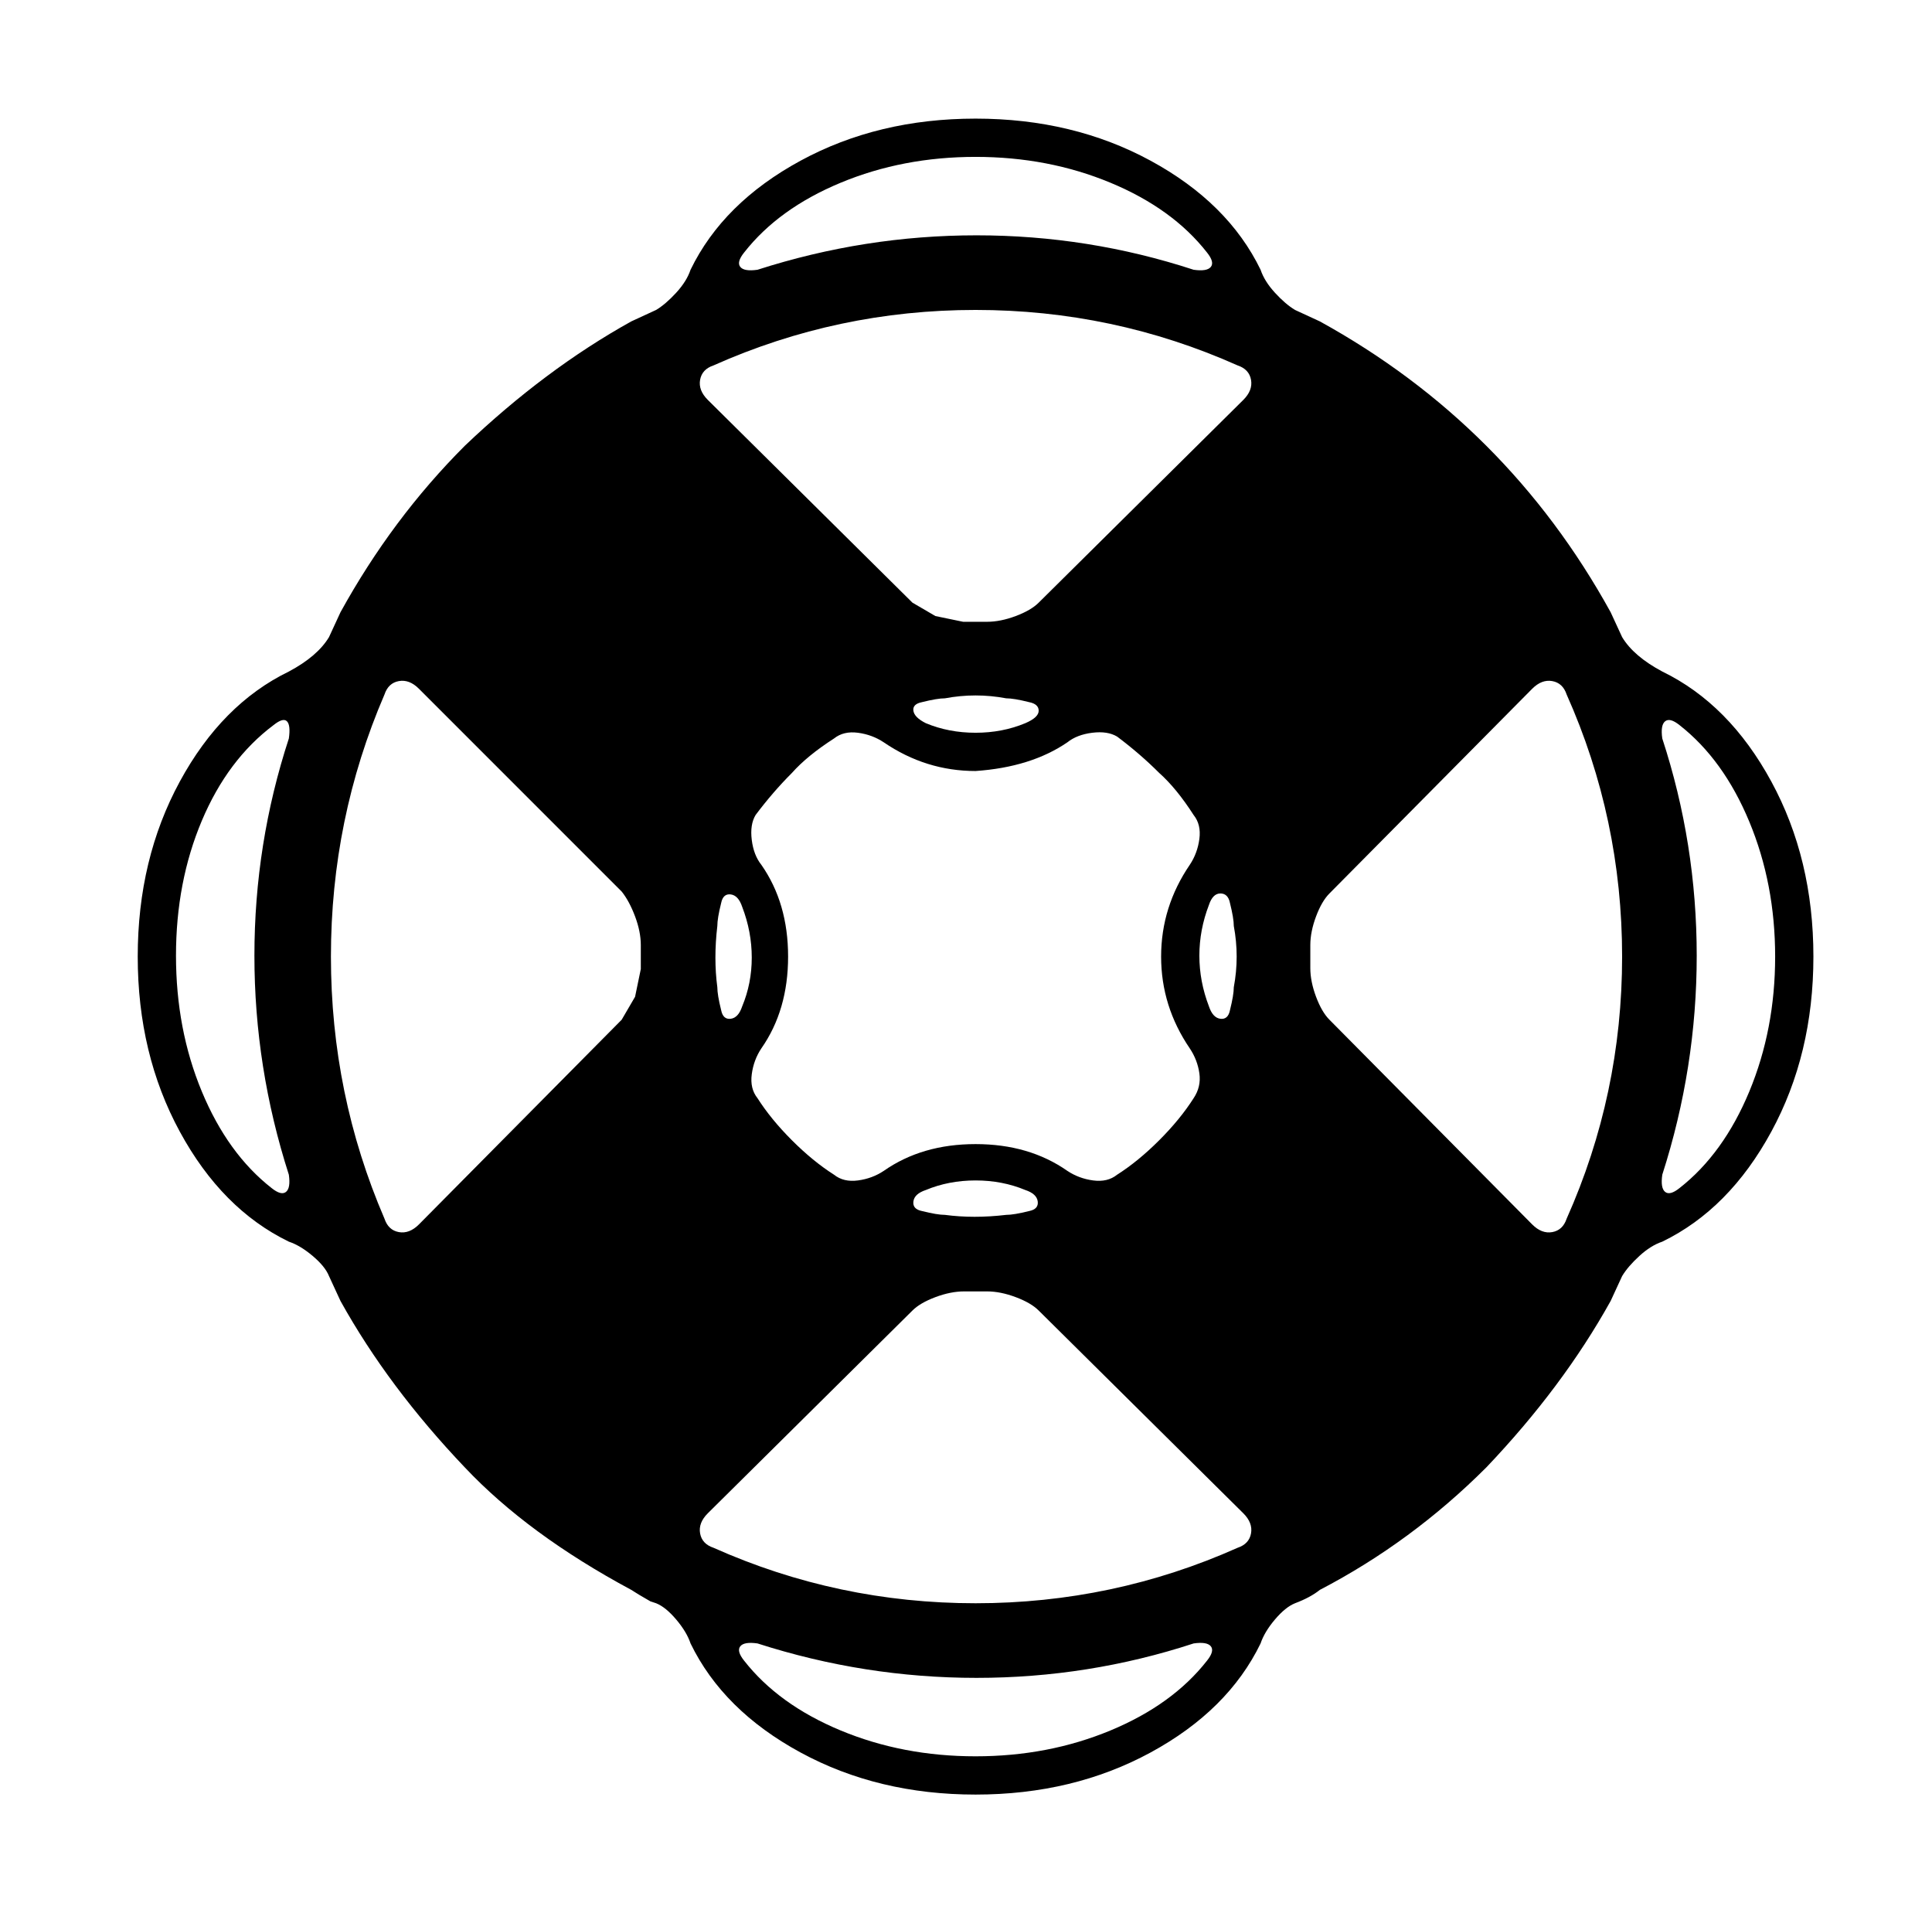 <svg xmlns="http://www.w3.org/2000/svg" viewBox="-10 0 1010 1000"><path d="M351 141q-2 6-7.5 12t-10.5 9l-13 6q-45 25-87 65-38 38-65 87l-6 13q-6 10-21 18-35 17-57 57.5T62 500t22 91.5 57 57.5q6 2 12.5 7.5T162 667l6 13q25 45 65 87 33 35 87 64 3 2 10 6l3 1q5 2 10.5 8.5T351 859q17 35 57.5 57t91.5 22 91.5-22 57.5-57q2-6 7.5-12.5T667 838q8-3 13-7 48-25 87-64 40-42 65-87l6-13q3-5 9-10.5t12-7.5q35-17 57-57.5t22-91.5-22-91.5-57-57.5q-15-8-21-18l-6-13q-27-49-65-87t-87-65l-13-6q-5-3-10.5-9t-7.5-12q-17-35-57.5-57T500 62t-91.5 22-57.5 57zm177 226q5 1 5 4.5t-7 6.5q-12 5-26 5t-26-5q-6-3-6.5-6.5t4.5-4.5q8-2 12-2 16-3 32 0 4 0 12 2zm20 21q5-4 13-5t13 2q12 9 22 19 9 8 18 22 4 5 3 12.5t-5 13.5q-15 22-15 48t15 48q4 6 5 13t-3 13q-7 11-18 22t-22 18q-5 4-12.5 3t-13.5-5q-20-14-48-14t-48 14q-6 4-13.5 5t-12.5-3q-11-7-22-18t-18-22q-4-5-3-12.5t5-13.5q14-20 14-48t-14-48q-4-5-5-13t2-13q9-12 19-22 8-9 22-18 5-4 12.5-3t13.5 5q22 15 48 15 29-2 48-15zm85 84q2 8 2 12 3 16 0 32 0 4-2 12-1 5-5 4.5t-6-6.5q-5-13-5-26.5t5-26.5q2-6 6-6t5 5zM472 633q-5-1-4.5-5t6.5-6q12-5 26-5t26 5q6 2 6.5 6t-4.5 5q-8 2-12 2-17 2-32 0-4 0-12-2zM367 528q-2-8-2-12-2-15 0-32 0-4 2-12 1-5 5-4.5t6 6.5q5 13 5 26.5t-5 25.5q-2 6-6 6.5t-5-4.5zm-42-34v12.5l-3 14.5-7 12-106 107q-5 5-10.5 4t-7.5-7q-28-65-28-137t28-137q2-6 7.5-7t10.5 4l106 106q4 5 7 13t3 15zm466 146L685 533q-4-4-7-12t-3-15v-12q0-7 3-15t7-12l106-107q5-5 10.5-4t7.5 7q29 65 29 137t-29 137q-2 6-7.5 7t-10.5-4zM133 379q5-4 7-2t1 9q-18 55-18 113.5T141 614q1 7-1.5 9t-7.5-2q-23-18-36.5-50.5t-13.5-71T95.5 429t37.5-50zm246 489q-4-5-2-7.5t9-1.5q56 18 114.5 18T614 859q7-1 9 1.5t-2 7.5q-18 23-50.5 36.5T500 918t-70.5-13.5T379 868zm258-59q-65 29-137 29t-137-29q-6-2-7-7.5t4-10.5l107-106q4-4 12-7t15-3h12q7 0 15 3t12 7l107 106q5 5 4 10.5t-7 7.5zm231-188q-5 4-7.5 2t-1.5-9q18-56 18-114.5T859 386q-1-7 1.5-9t7.5 2q23 18 36.5 50.5T918 500t-13.5 70.5T868 621zM506 325h-12.5l-14.5-3-12-7-107-106q-5-5-4-10.5t7-7.5q65-29 137-29t137 29q6 2 7 7.5t-4 10.5L533 315q-4 4-12 7t-15 3zm108-184q-55-18-113.5-18T386 141q-7 1-9-1.5t2-7.5q18-23 50.5-36.5T500 82t70.5 13.5T621 132q4 5 2 7.5t-9 1.5z"/></svg>